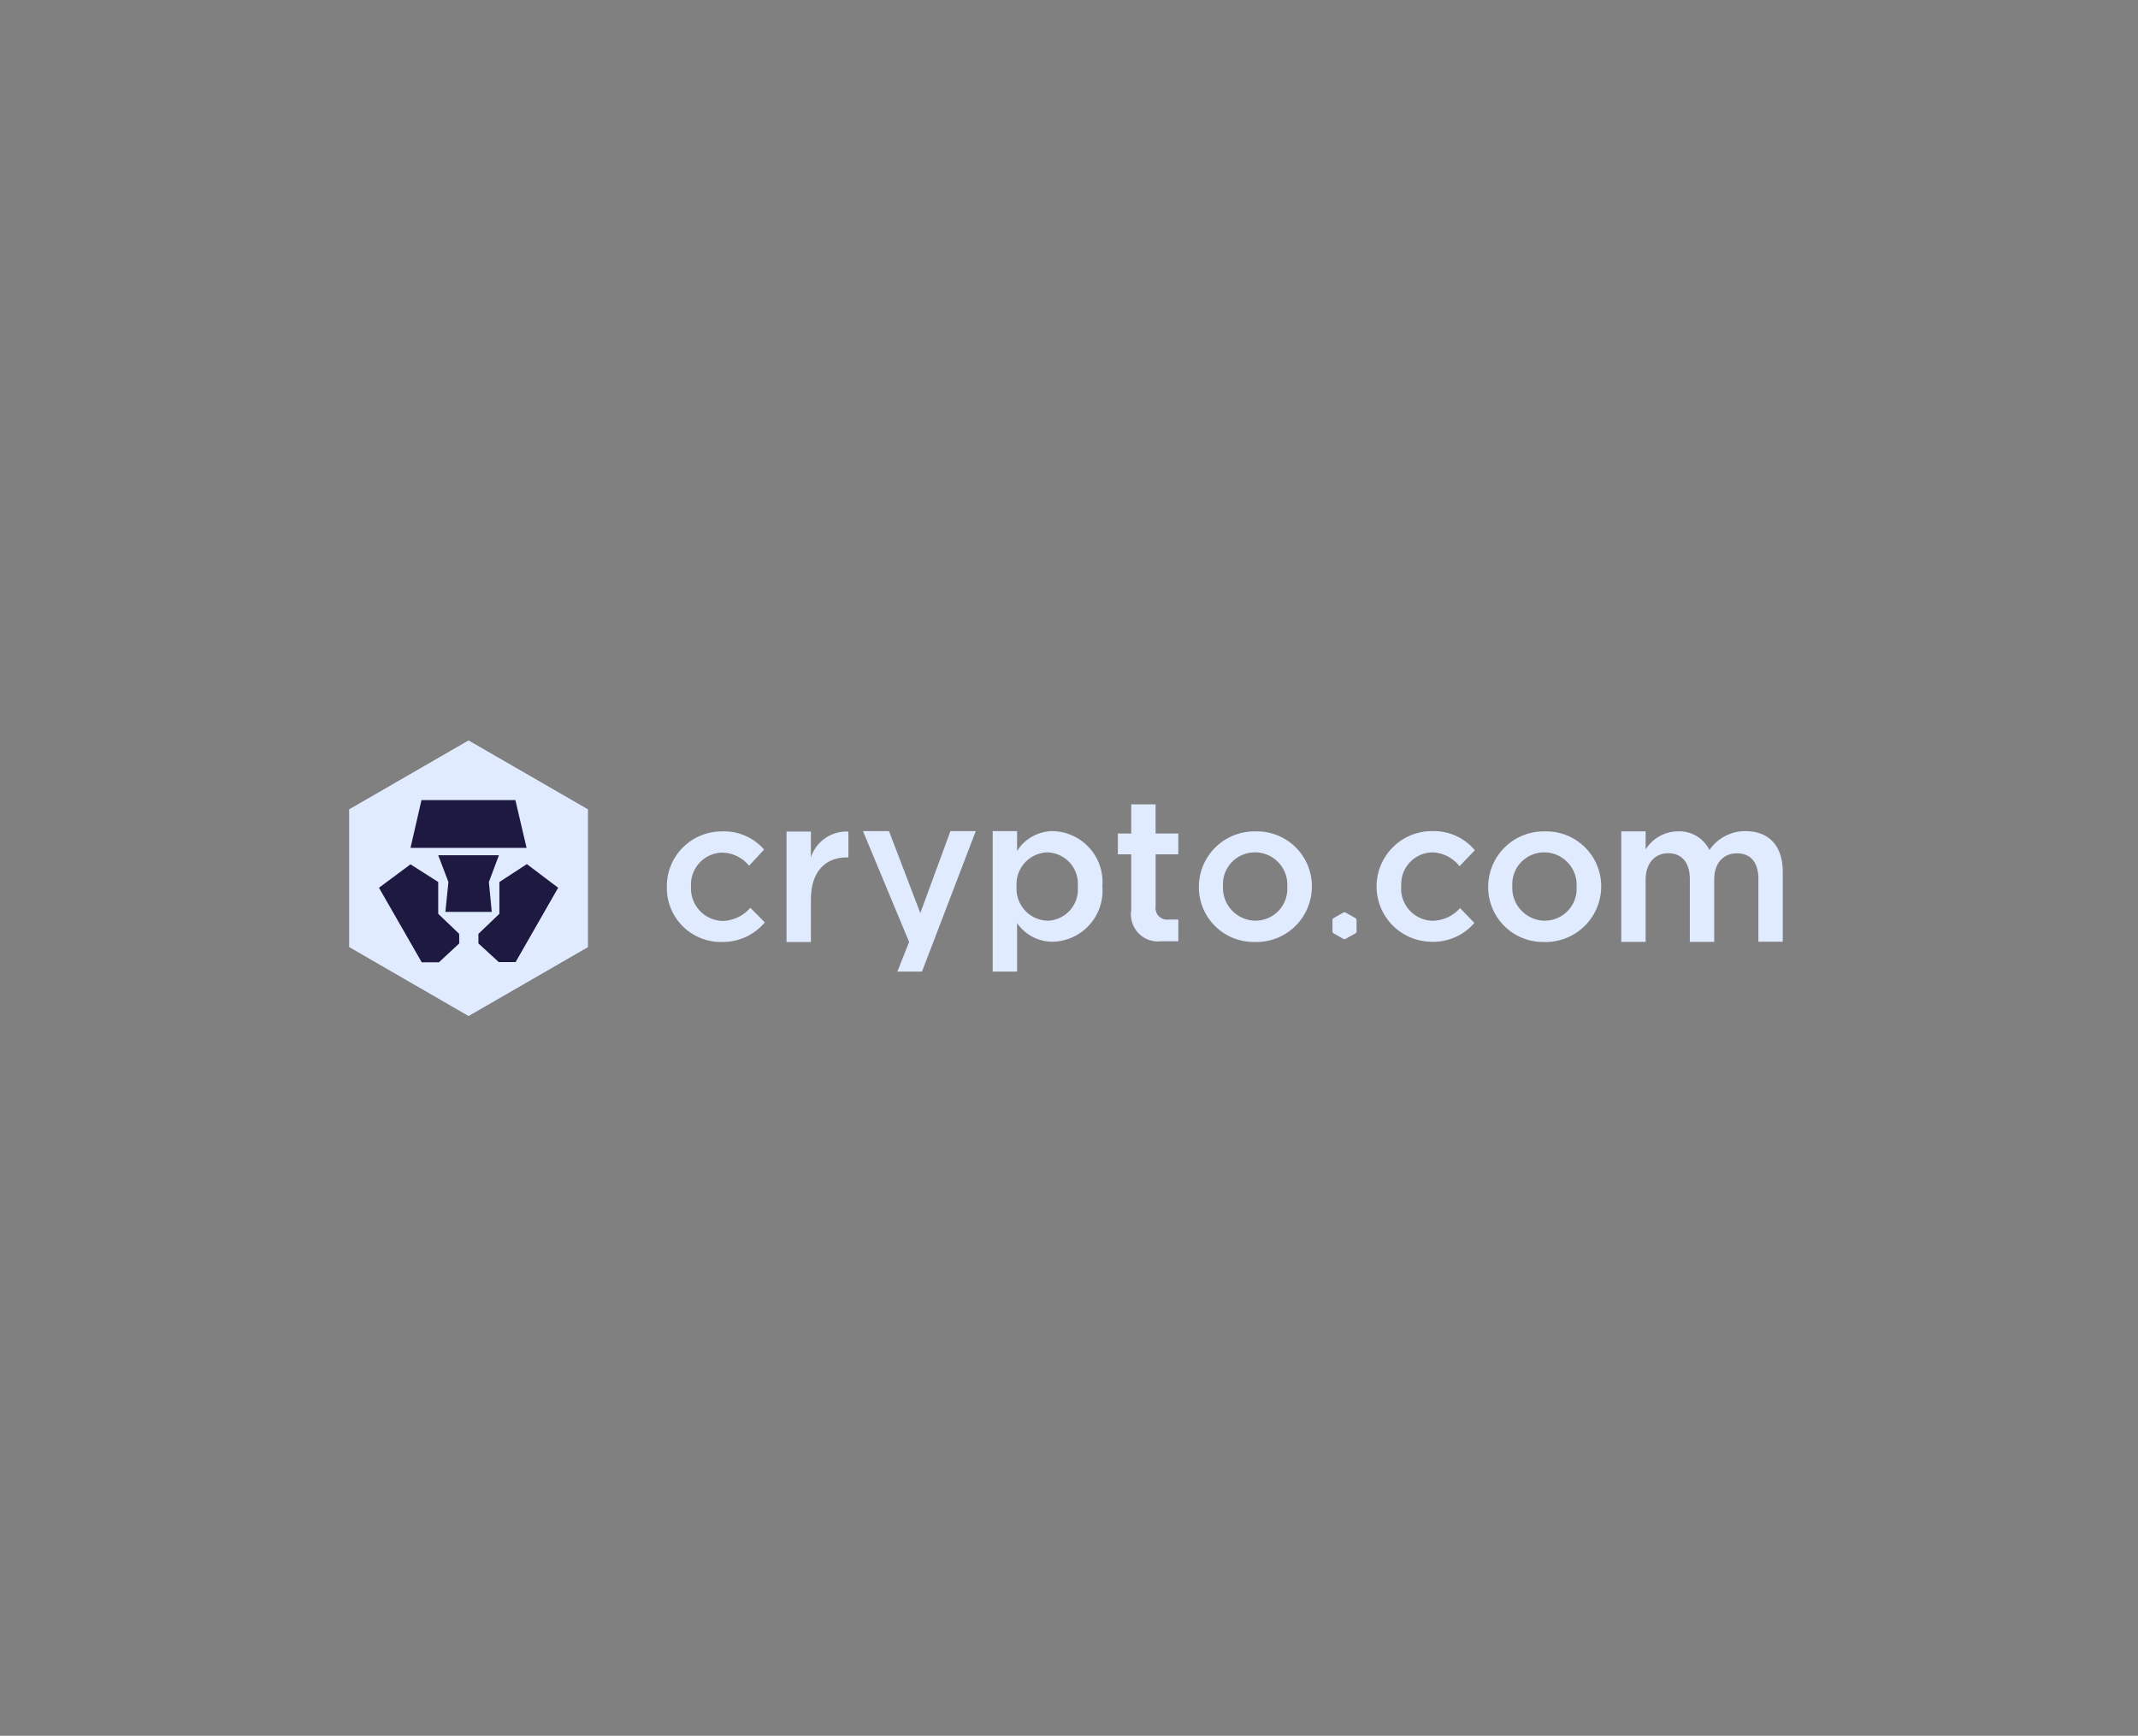 <svg xmlns="http://www.w3.org/2000/svg" xmlns:xlink="http://www.w3.org/1999/xlink" width="153" height="124.218" viewBox="0 0 153 124.218"><rect x="0" y="0" width="153" height="124.218" fill="#808080" stroke="none"/><defs><clipPath id="a"><rect width="102.578" height="19.695" fill="none"/></clipPath></defs><g transform="translate(-21031 -9047)"><path d="M0,0H153V124.218H0Z" transform="translate(21031 9047)" fill="none"/><g transform="translate(21056 9100)"><path d="M8.531,0,0,4.924v9.848L8.531,19.7l8.532-4.923V4.924Z" fill="#e1ebff"/><path d="M8.531,0,0,4.924v9.848L8.531,19.7l8.532-4.923V4.924Z" fill="#e1ebff"/><path d="M13.009,18.077H11.8l-1.453-1.333V16.06l1.5-1.436V12.35l1.966-1.283,2.24,1.693Zm-5.026-3.59L8.2,12.35,7.47,10.435h4.343l-.718,1.915.205,2.137H7.983Zm.991,2.257L7.521,18.095H6.29L3.23,12.76l2.257-1.676L7.47,12.35v2.274l1.5,1.436ZM6.273,6.486h6.719l.8,3.419H5.487Z" transform="translate(-1.11 -2.229)" fill="#1e1941"/><g transform="translate(0 0)"><g clip-path="url(#a)"><path d="M38.53,17.813a3.865,3.865,0,0,1-3.915-3.932A3.922,3.922,0,0,1,38.547,9.9a3.79,3.79,0,0,1,3.026,1.3L40.5,12.359a2.534,2.534,0,0,0-1.966-.94,2.285,2.285,0,0,0-2.188,2.427,2.32,2.32,0,0,0,2.274,2.462,2.7,2.7,0,0,0,1.967-.941l1.042,1.043a3.917,3.917,0,0,1-3.094,1.4" transform="translate(-11.894 -3.401)" fill="#e1ebff"/><path d="M49.409,17.82H47.665v-7.9h1.744v1.846a2.68,2.68,0,0,1,2.684-1.846v1.846h-.1c-1.521,0-2.582.991-2.582,3.009Z" transform="translate(-16.379 -3.408)" fill="#e1ebff"/><path d="M64.069,9.872,60.223,19.924H58.462L59.3,17.8,56,9.872h1.863l2.24,5.864,2.154-5.864Z" transform="translate(-19.243 -3.392)" fill="#e1ebff"/><path d="M74.058,11.393a2.274,2.274,0,0,0-2.205,2.444,2.285,2.285,0,0,0,2.205,2.445,2.23,2.23,0,0,0,2.171-2.445,2.239,2.239,0,0,0-2.171-2.444m.393,6.394a3.083,3.083,0,0,1-2.564-1.334v3.471H70.143V9.871h1.744V11.29a3.039,3.039,0,0,1,2.564-1.419,3.646,3.646,0,0,1,3.539,3.949,3.651,3.651,0,0,1-3.539,3.966" transform="translate(-24.103 -3.392)" fill="#e1ebff"/><path d="M86.493,10.527v3.727a.827.827,0,0,0,.941.941h.683V16.75h-1.2a1.941,1.941,0,0,1-2.171-2.222v-4h-.957V9.04h.957V6.954h1.744V9.04h1.624v1.487Z" transform="translate(-28.793 -2.39)" fill="#e1ebff"/><path d="M96.639,11.4a2.282,2.282,0,0,0-2.291,2.427,2.346,2.346,0,0,0,2.308,2.462,2.282,2.282,0,0,0,2.291-2.428A2.315,2.315,0,0,0,96.639,11.4m0,6.411a3.92,3.92,0,0,1-4.018-3.932A3.971,3.971,0,0,1,96.673,9.9a3.928,3.928,0,0,1,4.035,3.949,3.971,3.971,0,0,1-4.069,3.966" transform="translate(-31.827 -3.401)" fill="#e1ebff"/><path d="M128.181,11.4a2.282,2.282,0,0,0-2.291,2.427,2.346,2.346,0,0,0,2.308,2.462,2.282,2.282,0,0,0,2.291-2.428,2.325,2.325,0,0,0-2.308-2.461m0,6.411a3.921,3.921,0,0,1-4.018-3.932A3.971,3.971,0,0,1,128.215,9.9a3.928,3.928,0,0,1,4.035,3.949,3.982,3.982,0,0,1-4.069,3.966" transform="translate(-42.665 -3.401)" fill="#e1ebff"/><path d="M147.561,9.872c1.659,0,2.667,1.043,2.667,2.906v5.009h-1.743v-4.48c0-1.214-.564-1.846-1.539-1.846-.94,0-1.624.667-1.624,1.881V17.8h-1.744v-4.5c0-1.18-.581-1.846-1.539-1.846s-1.624.718-1.624,1.9V17.8h-1.744V9.889h1.744v1.3a2.733,2.733,0,0,1,2.308-1.3,2.392,2.392,0,0,1,2.257,1.334,3.112,3.112,0,0,1,2.582-1.351" transform="translate(-47.65 -3.393)" fill="#e1ebff"/><path d="M108.908,19.24v.889l-.051.086-.769.427h-.1l-.752-.427-.051-.086V19.24l.051-.085.752-.427h.1l.769.427Z" transform="translate(-36.83 -6.436)" fill="#e1ebff"/><path d="M115.846,17.786a3.959,3.959,0,0,1,.171-7.916,3.822,3.822,0,0,1,3.009,1.368l-1.094,1.145a2.573,2.573,0,0,0-1.949-.991,2.271,2.271,0,0,0-2.222,2.393,2.3,2.3,0,0,0,2.222,2.5,2.645,2.645,0,0,0,1.984-.906l1.026,1.06a3.89,3.89,0,0,1-3.146,1.351" transform="translate(-38.485 -3.392)" fill="#e1ebff"/></g></g></g></g></svg>